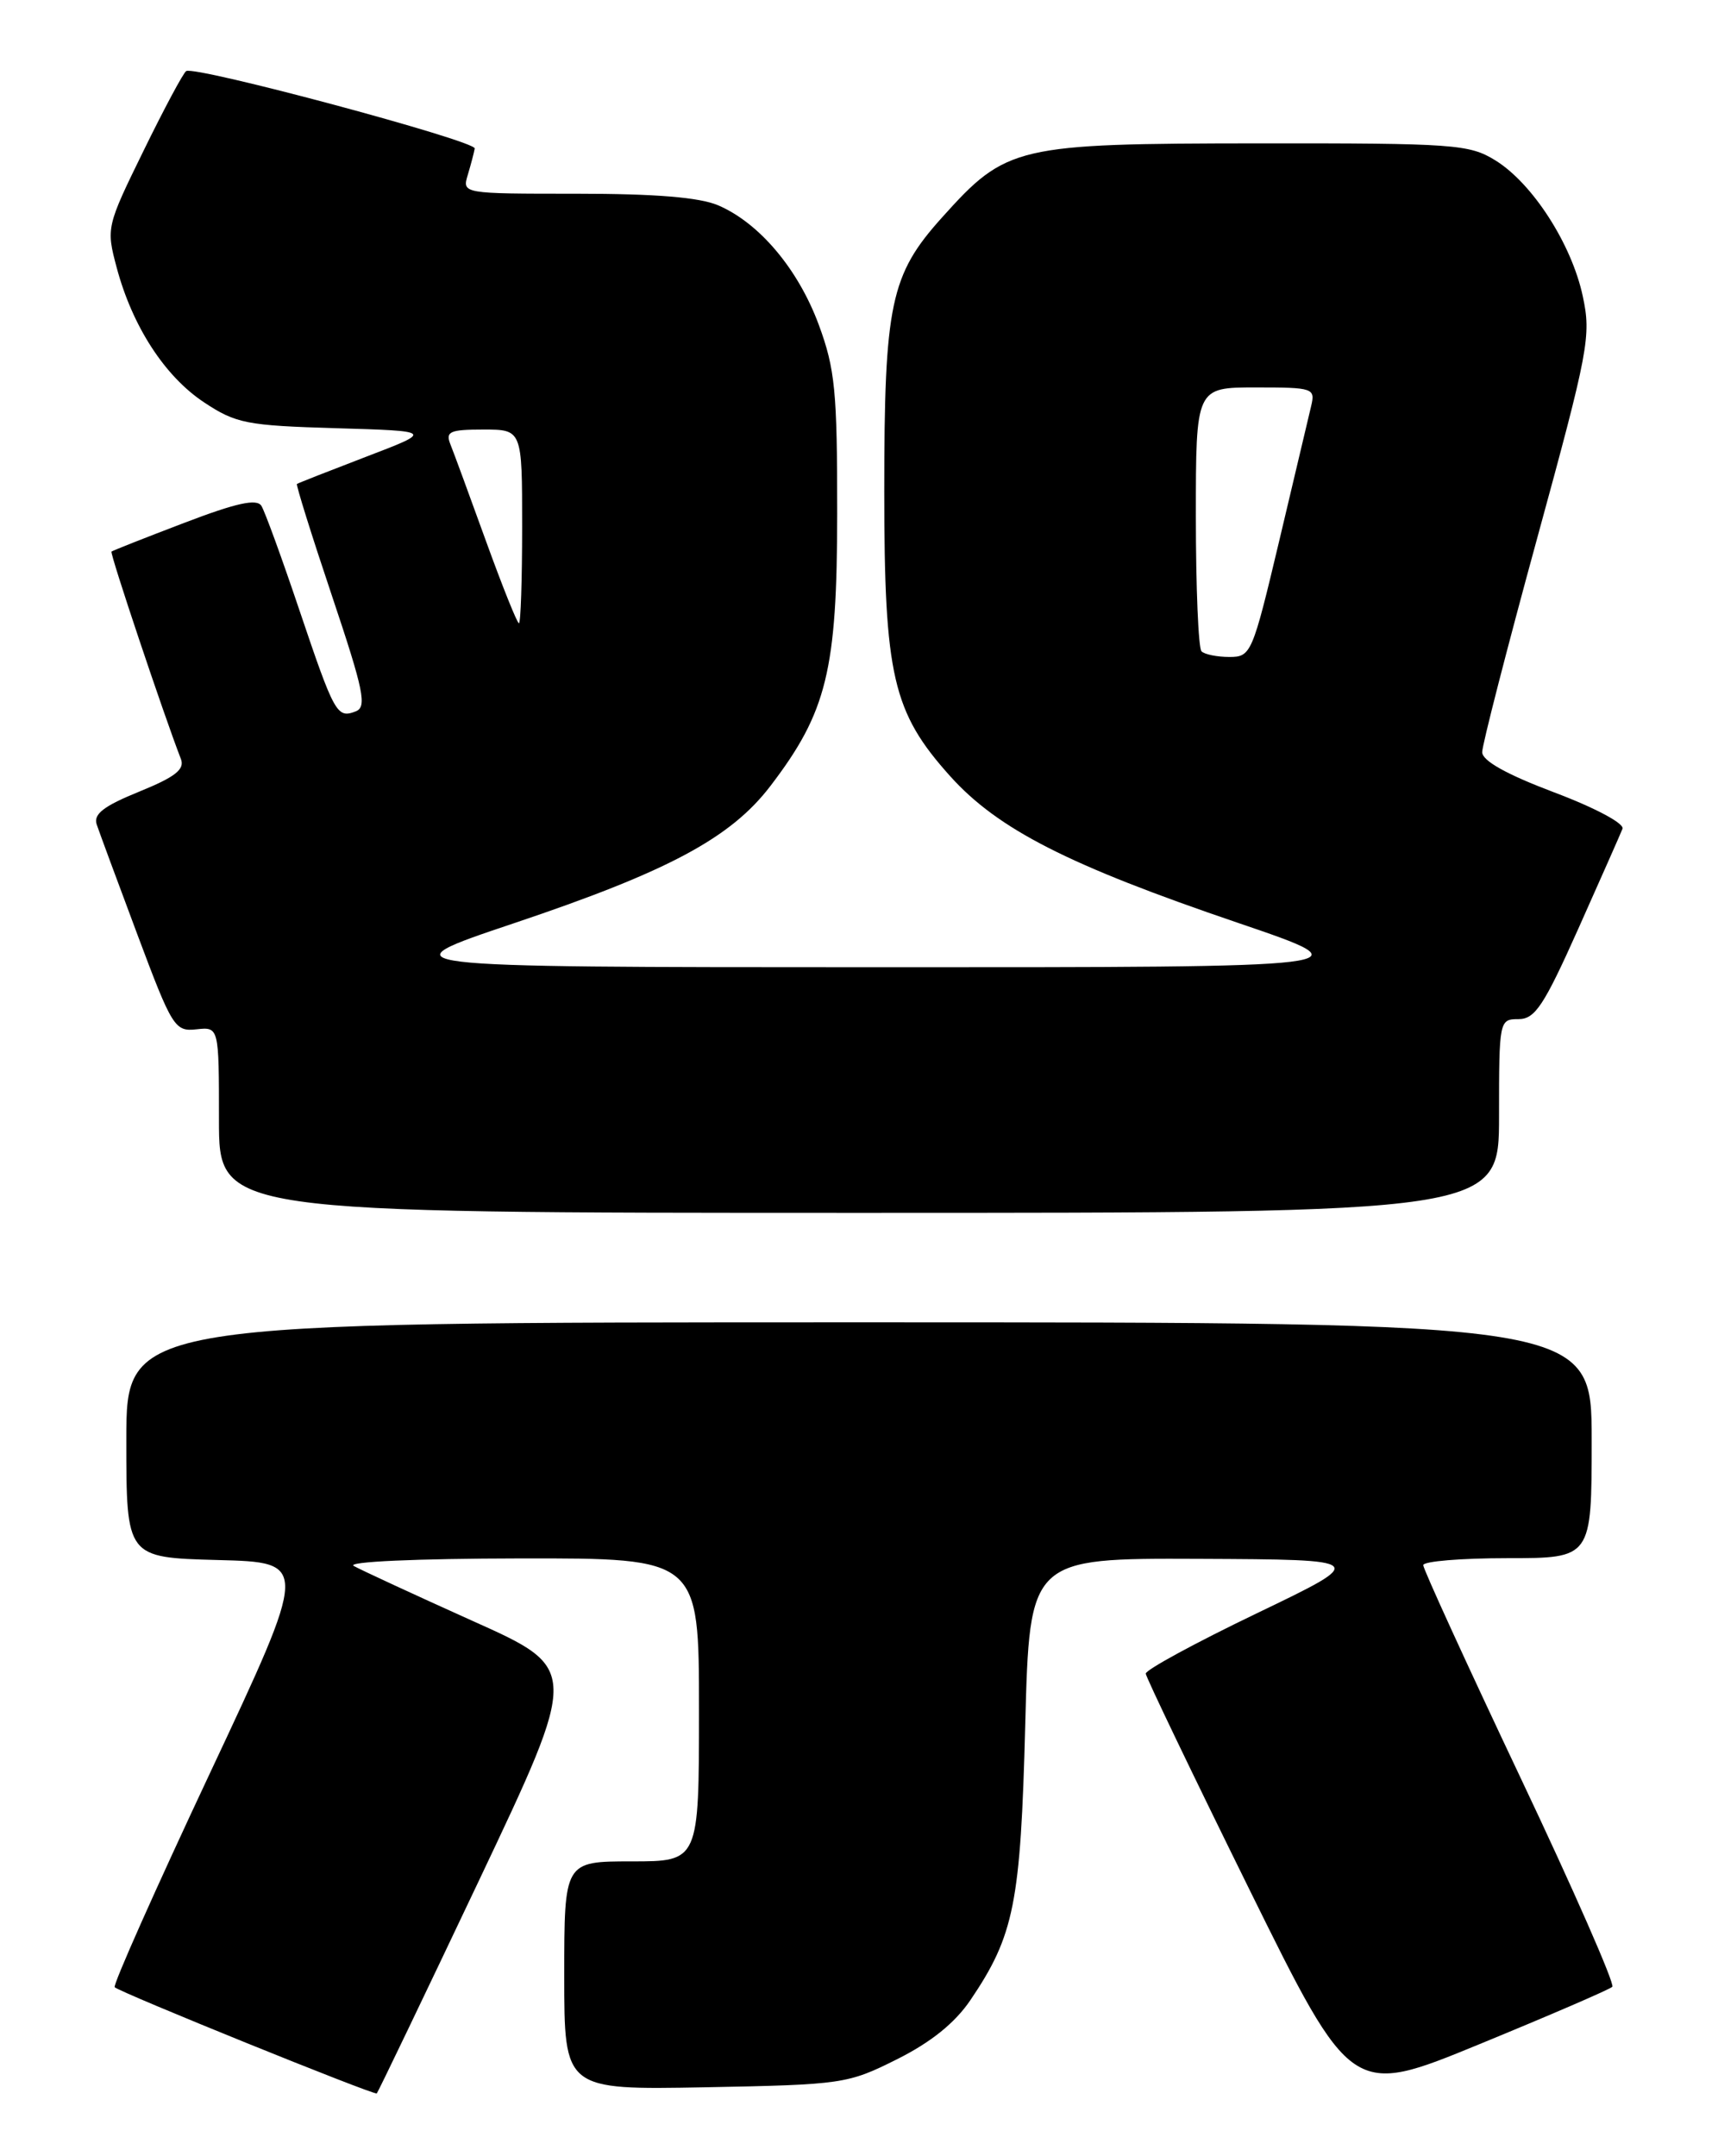 <?xml version="1.0" encoding="UTF-8" standalone="no"?>
<!DOCTYPE svg PUBLIC "-//W3C//DTD SVG 1.1//EN" "http://www.w3.org/Graphics/SVG/1.1/DTD/svg11.dtd" >
<svg xmlns="http://www.w3.org/2000/svg" xmlns:xlink="http://www.w3.org/1999/xlink" version="1.1" viewBox="0 0 204 256">
 <g >
 <path fill="currentColor"
d=" M 56.89 223.24 C 68.79 198.13 68.79 198.13 56.14 192.46 C 49.19 189.33 42.83 186.39 42.00 185.92 C 41.13 185.42 49.39 185.05 61.75 185.03 C 83.00 185.00 83.00 185.00 83.00 203.00 C 83.00 221.00 83.00 221.00 75.00 221.00 C 67.00 221.00 67.00 221.00 67.00 234.57 C 67.00 248.13 67.00 248.13 83.75 247.82 C 100.06 247.51 100.66 247.42 106.50 244.50 C 110.54 242.48 113.38 240.19 115.21 237.50 C 120.43 229.79 121.19 226.01 121.74 204.75 C 122.26 185.00 122.26 185.00 142.38 185.08 C 162.50 185.17 162.50 185.17 149.25 191.54 C 141.96 195.04 136.02 198.27 136.05 198.71 C 136.08 199.14 141.59 210.62 148.30 224.22 C 160.50 248.94 160.50 248.94 175.68 242.70 C 184.03 239.27 191.13 236.21 191.45 235.89 C 191.77 235.57 186.85 224.36 180.51 210.98 C 174.18 197.61 169.00 186.29 169.00 185.83 C 169.00 185.37 173.50 185.00 179.00 185.00 C 189.00 185.00 189.00 185.00 189.00 171.00 C 189.00 157.00 189.00 157.00 102.00 157.00 C 15.00 157.00 15.00 157.00 15.00 170.97 C 15.00 184.93 15.00 184.93 25.84 185.22 C 36.68 185.50 36.68 185.50 24.94 210.50 C 18.48 224.25 13.38 235.70 13.62 235.94 C 14.21 236.55 44.44 248.80 44.74 248.55 C 44.87 248.44 50.34 237.05 56.89 223.24 Z  M 178.00 132.50 C 178.00 121.16 178.03 121.00 180.31 121.00 C 182.27 121.00 183.32 119.42 187.42 110.25 C 190.06 104.34 192.42 99.01 192.66 98.40 C 192.91 97.78 189.39 95.90 184.55 94.08 C 178.89 91.94 176.00 90.33 176.00 89.30 C 176.00 88.45 178.93 77.05 182.51 63.97 C 188.64 41.56 188.96 39.89 187.94 35.16 C 186.62 28.98 181.97 21.76 177.56 19.04 C 174.47 17.13 172.70 17.00 149.38 17.02 C 120.60 17.05 119.51 17.30 111.86 25.82 C 105.73 32.63 105.00 36.08 105.00 58.33 C 105.00 80.25 106.00 84.56 112.83 92.16 C 118.50 98.46 126.85 102.72 147.00 109.57 C 162.50 114.85 162.50 114.85 104.00 114.84 C 45.50 114.83 45.50 114.83 61.04 109.61 C 79.36 103.46 86.77 99.49 91.48 93.32 C 98.19 84.54 99.40 79.58 99.41 61.00 C 99.42 46.45 99.16 43.80 97.22 38.55 C 94.77 31.94 90.16 26.47 85.28 24.38 C 83.07 23.43 77.81 23.00 68.46 23.00 C 54.87 23.00 54.87 23.00 55.55 20.75 C 55.92 19.51 56.29 18.11 56.37 17.63 C 56.51 16.72 23.17 7.78 22.11 8.44 C 21.77 8.64 19.49 12.90 17.04 17.91 C 12.65 26.87 12.60 27.07 13.85 31.75 C 15.71 38.73 19.56 44.68 24.23 47.77 C 28.01 50.28 29.29 50.53 39.90 50.84 C 51.45 51.18 51.45 51.18 43.47 54.23 C 39.09 55.91 35.39 57.36 35.26 57.46 C 35.13 57.56 37.00 63.54 39.42 70.75 C 43.20 82.02 43.59 83.94 42.24 84.46 C 40.01 85.32 39.72 84.79 35.53 72.38 C 33.47 66.26 31.45 60.72 31.04 60.06 C 30.49 59.18 28.08 59.71 21.90 62.07 C 17.28 63.83 13.38 65.37 13.24 65.49 C 13.01 65.66 19.48 84.97 21.48 90.11 C 21.96 91.35 20.81 92.25 16.53 93.99 C 12.32 95.70 11.08 96.65 11.48 97.88 C 11.78 98.77 13.96 104.67 16.33 111.00 C 20.44 121.98 20.76 122.49 23.32 122.21 C 26.00 121.92 26.00 121.92 26.00 132.96 C 26.00 144.00 26.00 144.00 102.00 144.00 C 178.00 144.00 178.00 144.00 178.00 132.50 Z  M 142.67 77.33 C 142.30 76.97 142.00 69.77 142.00 61.33 C 142.00 46.00 142.00 46.00 149.11 46.00 C 155.97 46.00 156.20 46.08 155.68 48.25 C 155.39 49.49 153.68 56.69 151.89 64.25 C 148.71 77.63 148.55 78.00 145.98 78.00 C 144.52 78.00 143.03 77.70 142.67 77.33 Z  M 57.71 64.25 C 55.77 58.89 53.87 53.71 53.48 52.75 C 52.88 51.24 53.41 51.00 57.39 51.00 C 62.00 51.00 62.00 51.00 62.00 62.50 C 62.00 68.83 61.83 74.00 61.62 74.00 C 61.41 74.00 59.65 69.61 57.71 64.25 Z "/>
</g>
</svg>